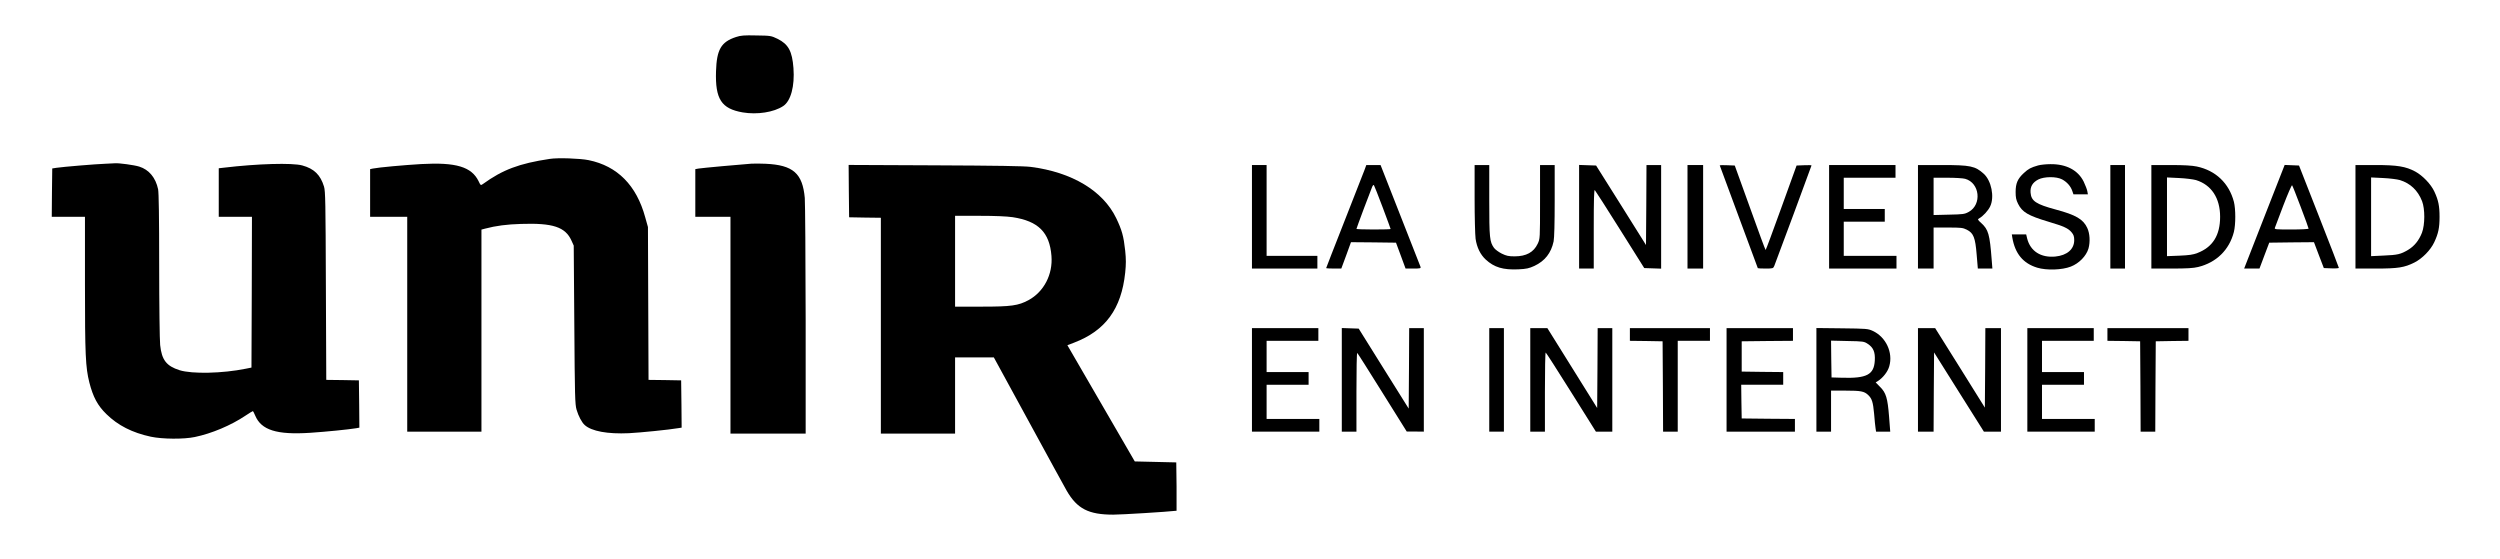 <?xml version="1.0" standalone="no"?>
<!DOCTYPE svg PUBLIC "-//W3C//DTD SVG 20010904//EN"
 "http://www.w3.org/TR/2001/REC-SVG-20010904/DTD/svg10.dtd">
<svg version="1.0" xmlns="http://www.w3.org/2000/svg"
 width="2560pt" height="572pt" viewBox="0 0 2560 572"
 preserveAspectRatio="xMidYMid meet">

<g transform="translate(0,572) scale(0.1,-0.1)"
fill="#000000" stroke="none">
<path d="M7537 5341 c-153 -50 -198 -128 -205 -351 -9 -285 55 -383 273 -421
148 -25 319 1 415 65 78 51 119 205 105 389 -13 173 -52 244 -162 299 -67 32
-70 33 -218 35 -125 3 -160 0 -208 -16z"/>
<path d="M5630 4093 c-314 -47 -483 -111 -686 -258 -21 -15 -23 -14 -43 29
-72 148 -231 196 -588 176 -171 -10 -438 -34 -495 -46 l-28 -6 0 -244 0 -244
190 0 190 0 0 -1100 0 -1100 380 0 380 0 0 1035 0 1034 38 10 c109 29 223 44
367 48 326 11 454 -31 517 -171 l23 -51 6 -810 c5 -729 7 -816 23 -870 19 -65
53 -130 83 -157 70 -64 235 -94 453 -84 117 6 408 35 508 52 l32 5 -2 242 -3
242 -167 3 -167 2 -3 783 -3 782 -28 100 c-89 327 -285 525 -579 585 -87 18
-316 26 -398 13z"/>
<path d="M1075 4043 c-91 -3 -427 -31 -495 -41 l-45 -7 -3 -247 -2 -248 170 0
170 0 0 -687 c0 -730 6 -854 45 -1010 38 -148 84 -235 174 -323 118 -116 265
-191 456 -232 118 -25 337 -27 450 -3 173 36 370 119 519 219 38 25 71 46 75
46 3 0 14 -20 24 -45 62 -149 220 -199 562 -177 166 11 394 34 473 47 l32 6
-2 242 -3 242 -167 3 -167 2 -4 963 c-3 859 -5 968 -19 1016 -37 121 -102 184
-223 217 -103 28 -458 18 -802 -23 l-53 -6 0 -248 0 -249 170 0 170 0 -2 -772
-3 -772 -60 -12 c-236 -48 -548 -55 -676 -15 -135 43 -183 105 -199 258 -5 48
-10 415 -10 815 0 500 -4 744 -11 780 -25 119 -94 201 -193 232 -51 16 -210
38 -251 34 -11 -1 -56 -3 -100 -5z"/>
<path d="M7695 4044 c-100 -7 -508 -44 -542 -50 l-33 -6 0 -244 0 -244 180 0
180 0 0 -1110 0 -1110 385 0 385 0 0 1158 c-1 636 -5 1201 -9 1255 -23 252
-119 337 -401 350 -47 2 -112 3 -145 1z"/>
<path d="M20870 4026 c-76 -22 -98 -34 -146 -78 -63 -58 -84 -105 -84 -194 0
-55 5 -81 25 -121 43 -86 103 -121 310 -183 161 -48 203 -67 239 -110 20 -24
26 -42 26 -79 0 -93 -73 -156 -193 -168 -149 -14 -256 55 -289 185 l-10 42
-74 0 -73 0 5 -32 c28 -166 111 -265 255 -309 95 -29 255 -24 344 11 85 33
158 108 181 185 19 68 14 156 -13 212 -41 88 -116 132 -321 187 -204 55 -252
87 -259 173 -5 61 20 104 79 135 61 31 186 32 244 1 50 -27 88 -70 104 -118
l12 -35 74 0 74 0 -6 33 c-3 17 -20 61 -37 97 -58 117 -178 181 -341 179 -44
0 -101 -6 -126 -13z"/>
<path d="M8692 3763 l3 -268 163 -3 162 -2 0 -1105 0 -1105 380 0 380 0 0 390
0 390 199 0 198 0 353 -647 c194 -357 371 -679 393 -718 107 -185 224 -245
477 -245 82 0 541 28 648 40 1 0 1 111 0 248 l-3 247 -213 5 -212 5 -345 595
-345 595 68 26 c322 123 485 346 524 717 9 86 9 138 0 225 -16 149 -34 212
-92 333 -136 281 -453 471 -875 525 -72 9 -348 13 -983 16 l-882 4 2 -268z
m1678 -267 c262 -40 378 -155 397 -397 15 -189 -77 -366 -234 -452 -106 -57
-177 -67 -480 -67 l-273 0 0 465 0 465 248 0 c163 0 279 -5 342 -14z"/>
<path d="M12820 3500 l0 -530 335 0 335 0 0 65 0 65 -260 0 -260 0 0 465 0
465 -75 0 -75 0 0 -530z"/>
<path d="M13972 3978 c-11 -29 -104 -266 -206 -526 -102 -260 -186 -474 -186
-477 0 -3 35 -5 78 -5 l77 0 50 135 49 135 231 -2 230 -3 49 -132 49 -133 80
0 c71 0 78 2 73 18 -4 9 -97 248 -208 530 l-201 512 -73 0 -73 0 -19 -52z
m186 -380 c45 -120 82 -220 82 -223 0 -3 -79 -5 -175 -5 -96 0 -175 3 -175 6
0 4 34 95 74 203 41 108 80 209 86 225 6 16 14 25 19 20 4 -5 44 -107 89 -226z"/>
<path d="M15100 3688 c0 -189 5 -374 10 -413 13 -89 49 -162 104 -213 87 -80
178 -107 334 -100 84 4 109 10 164 35 107 50 172 132 197 251 7 34 11 186 11
417 l0 365 -75 0 -75 0 0 -377 c0 -377 0 -378 -24 -429 -41 -87 -117 -129
-236 -129 -62 0 -85 5 -132 28 -32 16 -67 42 -79 58 -45 64 -49 100 -49 486
l0 363 -75 0 -75 0 0 -342z"/>
<path d="M16170 3500 l0 -530 75 0 75 0 0 407 c0 301 3 404 11 396 6 -6 123
-188 259 -405 l247 -393 86 -3 87 -3 0 531 0 530 -75 0 -75 0 -2 -410 -3 -409
-255 407 -256 407 -87 3 -87 3 0 -531z"/>
<path d="M17280 3500 l0 -530 80 0 80 0 0 530 0 530 -80 0 -80 0 0 -530z"/>
<path d="M17610 4027 c0 -2 88 -239 195 -527 107 -287 195 -524 195 -526 0 -2
35 -4 79 -4 76 0 79 1 90 28 25 63 381 1023 381 1028 0 3 -34 4 -77 2 l-76 -3
-156 -432 c-86 -238 -158 -433 -161 -433 -3 0 -75 195 -160 433 l-156 432 -77
3 c-42 2 -77 1 -77 -1z"/>
<path d="M18730 3500 l0 -530 345 0 345 0 0 65 0 65 -270 0 -270 0 0 175 0
175 210 0 210 0 0 65 0 65 -210 0 -210 0 0 160 0 160 265 0 265 0 0 65 0 65
-340 0 -340 0 0 -530z"/>
<path d="M19640 3500 l0 -530 80 0 80 0 0 210 0 210 148 0 c133 0 152 -2 192
-22 69 -35 87 -81 101 -255 l12 -143 74 0 75 0 -7 88 c-20 264 -34 311 -107
378 -37 33 -39 38 -23 47 41 22 95 81 115 125 45 96 12 262 -67 333 -88 79
-135 89 -430 89 l-243 0 0 -530z m483 389 c150 -41 174 -263 37 -339 -42 -23
-57 -25 -202 -28 l-158 -4 0 191 0 191 143 0 c78 0 159 -5 180 -11z"/>
<path d="M21610 3500 l0 -530 75 0 75 0 0 530 0 530 -75 0 -75 0 0 -530z"/>
<path d="M22030 3500 l0 -530 207 0 c156 0 223 4 272 16 187 46 319 175 366
359 19 76 19 234 0 309 -50 190 -186 320 -380 361 -48 10 -132 15 -267 15
l-198 0 0 -530z m457 376 c158 -49 247 -184 247 -376 0 -190 -76 -311 -233
-371 -43 -17 -86 -23 -183 -27 l-128 -5 0 403 0 403 123 -6 c67 -3 145 -13
174 -21z"/>
<path d="M23210 3559 c-102 -259 -195 -498 -207 -530 l-23 -59 79 0 78 0 50
133 50 132 229 3 229 2 50 -132 51 -133 77 -3 c42 -2 77 1 77 5 0 5 -92 242
-204 528 l-204 520 -74 3 -73 3 -185 -472z m349 43 c45 -118 81 -218 81 -223
0 -5 -78 -9 -176 -9 -164 0 -176 1 -169 18 3 9 43 113 87 230 45 117 85 209
89 205 4 -4 44 -104 88 -221z"/>
<path d="M24120 3500 l0 -530 207 0 c230 0 293 10 397 62 81 41 165 127 203
208 42 90 54 148 54 260 0 111 -12 170 -53 258 -35 76 -120 164 -195 205 -99
53 -184 67 -410 67 l-203 0 0 -530z m455 376 c107 -33 184 -106 227 -216 31
-80 30 -241 -1 -323 -31 -79 -77 -136 -141 -175 -77 -46 -108 -53 -252 -59
l-128 -6 0 403 0 403 123 -6 c67 -3 145 -13 172 -21z"/>
<path d="M12820 1830 l0 -530 345 0 345 0 0 65 0 65 -270 0 -270 0 0 175 0
175 215 0 215 0 0 65 0 65 -215 0 -215 0 0 160 0 160 265 0 265 0 0 65 0 65
-340 0 -340 0 0 -530z"/>
<path d="M13740 1830 l0 -530 75 0 75 0 0 406 c0 223 3 403 8 400 4 -2 120
-185 257 -405 l250 -400 88 0 87 -1 0 530 0 530 -75 0 -75 0 -2 -412 -3 -412
-256 409 -256 410 -86 3 -87 3 0 -531z"/>
<path d="M15250 1830 l0 -530 75 0 75 0 0 530 0 530 -75 0 -75 0 0 -530z"/>
<path d="M15670 1830 l0 -530 75 0 75 0 0 405 c0 223 3 405 8 405 4 -1 121
-183 260 -405 l254 -405 84 0 84 0 0 530 0 530 -75 0 -75 0 -2 -409 -3 -409
-255 409 -255 409 -87 0 -88 0 0 -530z"/>
<path d="M16690 2295 l0 -65 168 -2 167 -3 3 -462 2 -463 75 0 75 0 0 465 0
465 165 0 165 0 0 65 0 65 -410 0 -410 0 0 -65z"/>
<path d="M17680 1830 l0 -530 350 0 350 0 0 65 0 65 -272 2 -273 3 -3 173 -2
172 215 0 215 0 0 65 0 65 -212 2 -213 3 0 155 0 155 263 3 262 2 0 65 0 65
-340 0 -340 0 0 -530z"/>
<path d="M18600 1831 l0 -531 75 0 75 0 0 210 0 210 149 0 c156 0 190 -7 229
-43 41 -38 52 -74 63 -195 5 -64 12 -132 15 -149 l5 -33 72 0 73 0 -12 155
c-15 189 -31 243 -92 303 l-45 46 24 15 c51 33 100 95 115 150 41 140 -34 301
-170 363 -48 22 -65 23 -313 26 l-263 3 0 -530z m527 367 c56 -37 76 -84 71
-169 -8 -146 -82 -185 -338 -177 l-105 3 -3 188 -2 189 168 -4 c163 -3 170 -4
209 -30z"/>
<path d="M19640 1830 l0 -530 80 0 80 0 2 405 3 406 255 -406 255 -405 87 0
88 0 0 530 0 530 -80 0 -80 0 -2 -407 -3 -407 -254 407 -255 407 -88 0 -88 0
0 -530z"/>
<path d="M20760 1830 l0 -530 345 0 345 0 0 65 0 65 -270 0 -270 0 0 175 0
175 215 0 215 0 0 65 0 65 -215 0 -215 0 0 160 0 160 265 0 265 0 0 65 0 65
-340 0 -340 0 0 -530z"/>
<path d="M21580 2295 l0 -65 168 -2 167 -3 3 -462 2 -463 75 0 75 0 2 463 3
462 168 3 167 2 0 65 0 65 -415 0 -415 0 0 -65z"/>
</g>
</svg>
